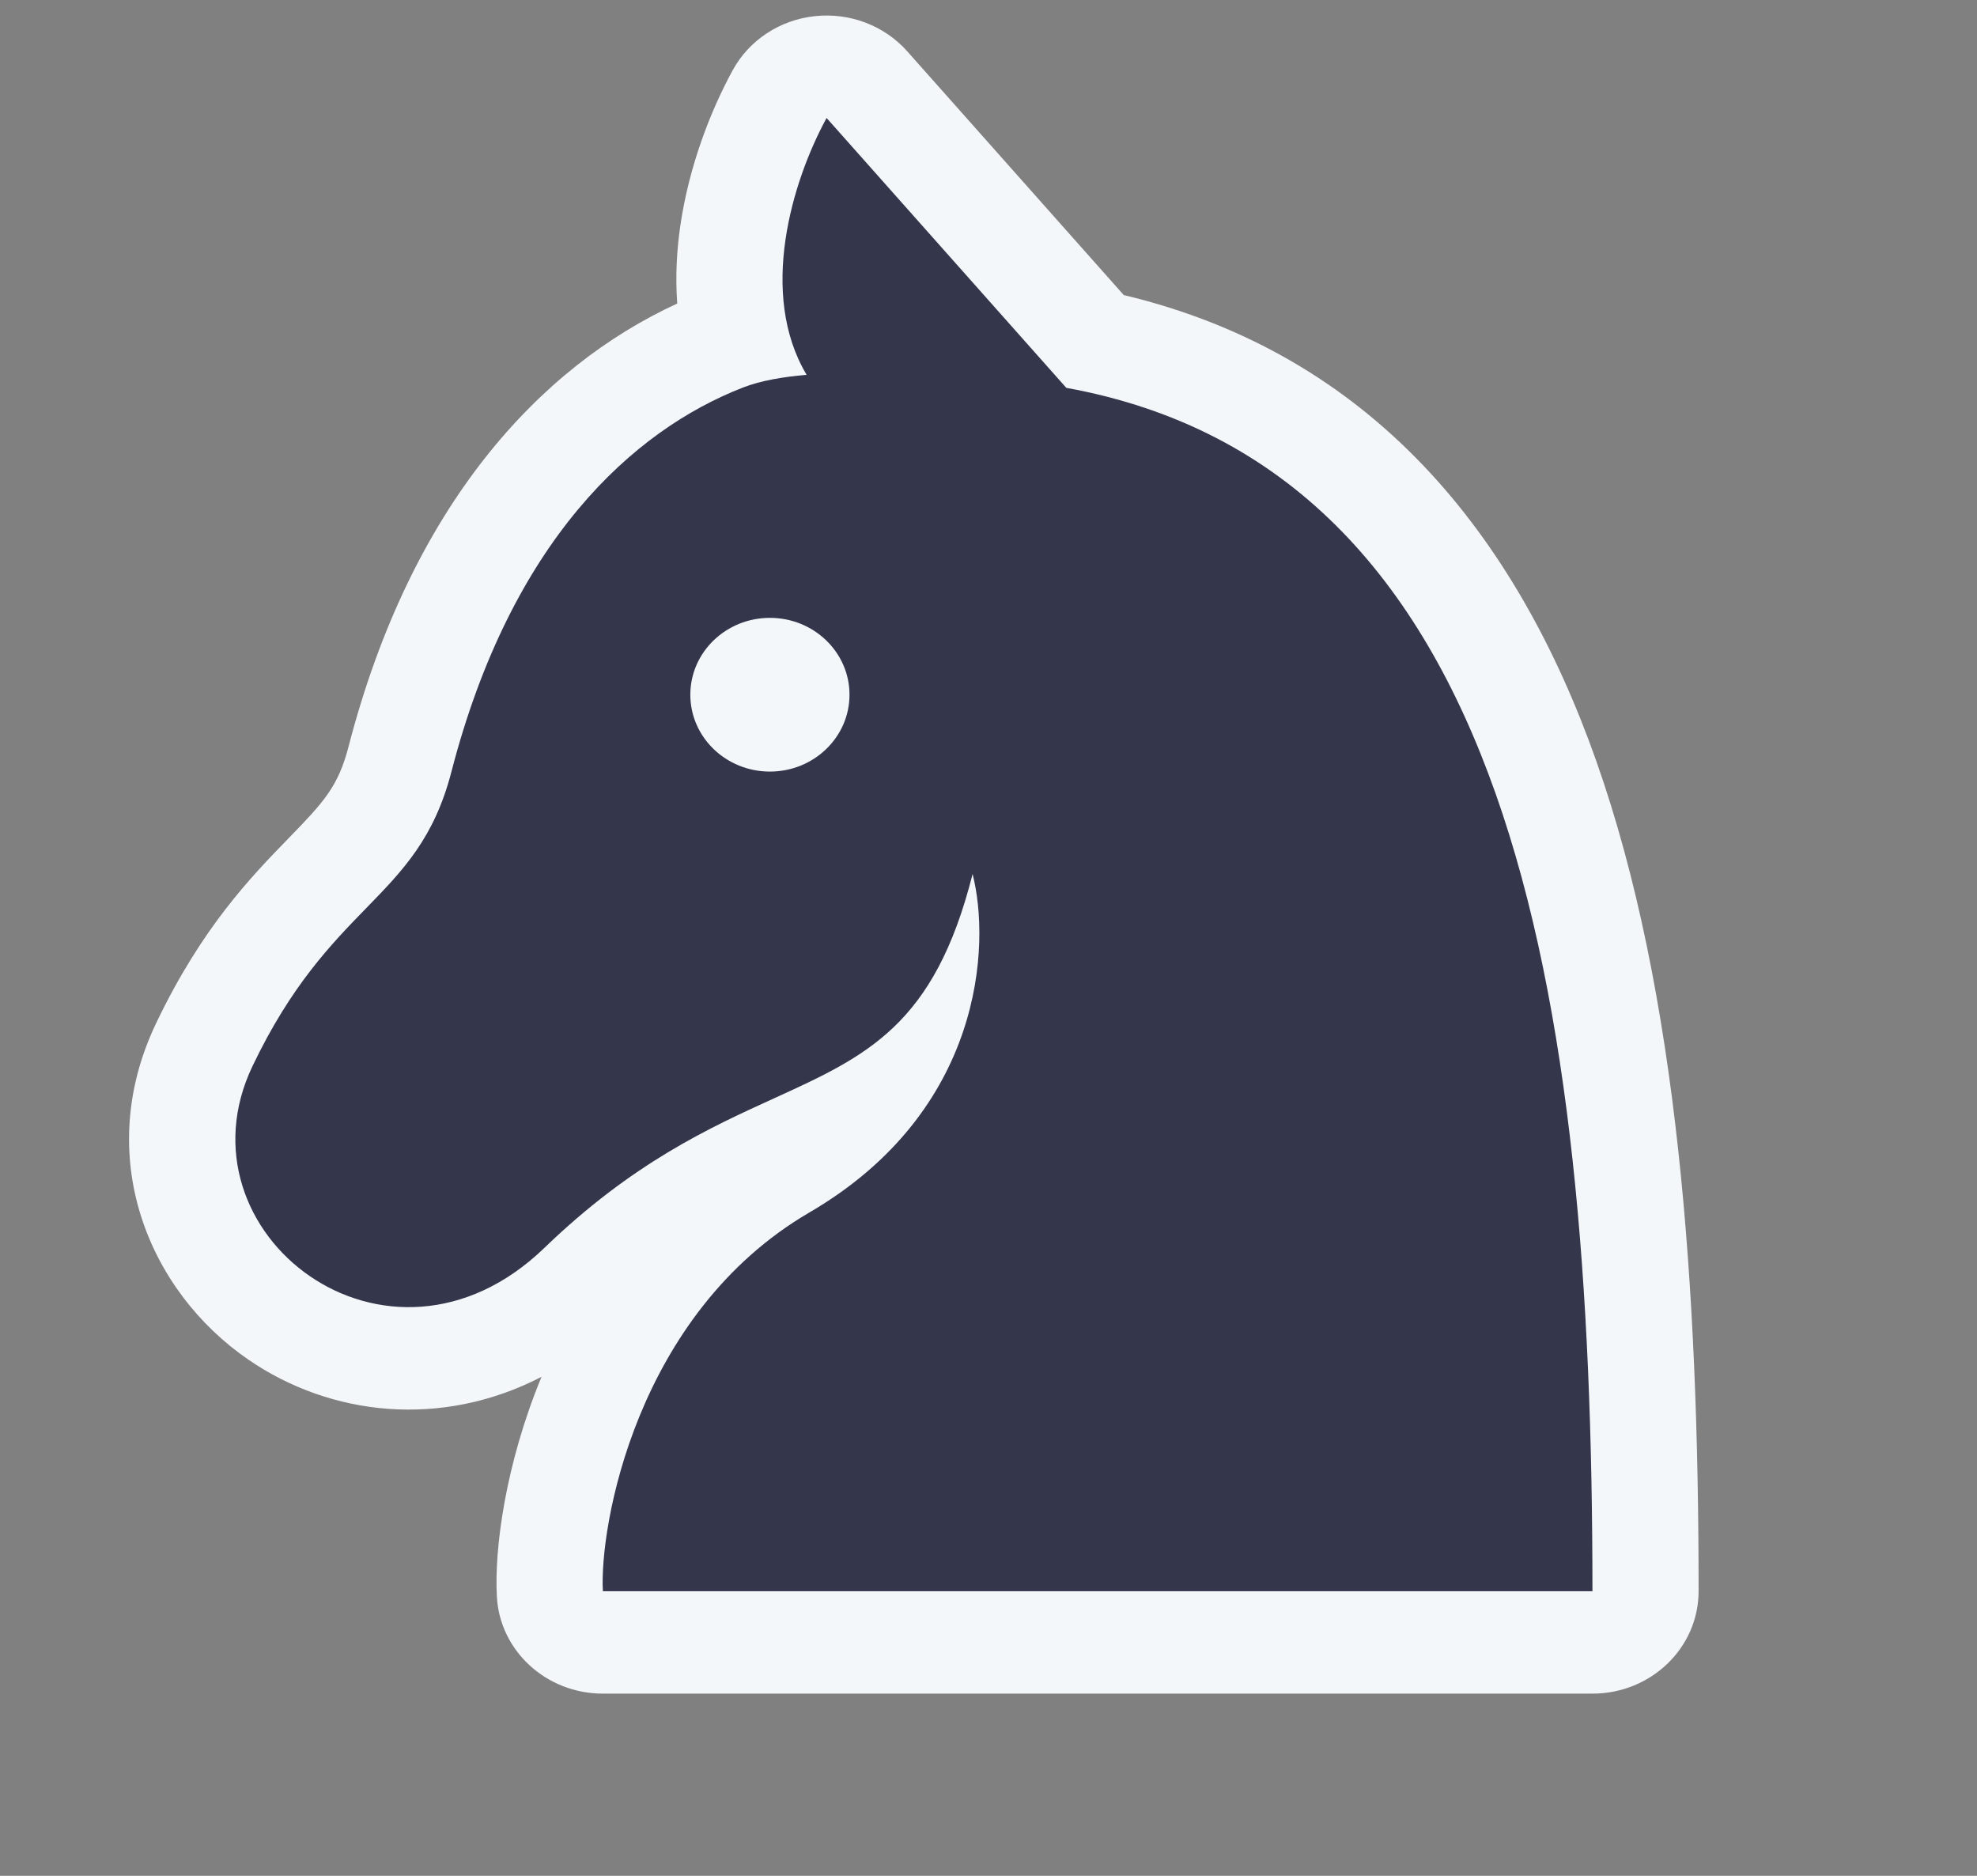 <svg width="39" height="37" viewBox="0 0 39 37" fill="none" xmlns="http://www.w3.org/2000/svg">
<rect x="0" y="0" width="39" height="37" fill="#808080" stroke="none"/>
<path d="M16.072 0.319C16.762 0.244 17.444 0.503 17.896 1.011L22.168 5.82C27.073 6.99 29.916 10.556 31.488 15.006C33.107 19.593 33.508 25.415 33.508 31.385C33.508 32.501 32.571 33.406 31.414 33.406H11.893C10.781 33.406 9.863 32.568 9.802 31.497C9.748 30.541 9.975 28.882 10.67 27.188L10.683 27.157C8.711 28.178 6.522 27.934 4.898 26.817C2.923 25.461 1.825 22.805 3.08 20.182C3.984 18.29 4.959 17.289 5.696 16.531C6.385 15.824 6.672 15.513 6.875 14.729C8.107 9.975 10.64 7.237 13.36 5.987C13.32 5.446 13.352 4.924 13.421 4.45C13.593 3.271 14.019 2.182 14.454 1.385C14.777 0.793 15.383 0.393 16.072 0.319Z" fill="#F4F7FA"/>
<path fill-rule="evenodd" clip-rule="evenodd" d="M21.035 7.65L16.306 2.327C15.622 3.581 14.958 5.795 15.912 7.393C15.449 7.433 15.007 7.508 14.664 7.641C12.48 8.487 10.084 10.672 8.906 15.219C8.565 16.535 7.952 17.166 7.222 17.915C6.534 18.622 5.743 19.435 4.981 21.029C3.41 24.313 7.648 27.596 10.739 24.614C12.476 22.937 13.995 22.245 15.27 21.664C17.105 20.827 18.435 20.221 19.186 17.24C19.544 18.63 19.401 21.912 15.969 23.914C12.536 25.916 11.821 30.134 11.893 31.386H31.414C31.414 19.505 29.785 9.24 21.035 7.65Z" fill="#34364C"/>
<ellipse cx="15.188" cy="13.703" rx="1.57" ry="1.516" fill="#F4F7FA"/>
</svg>
